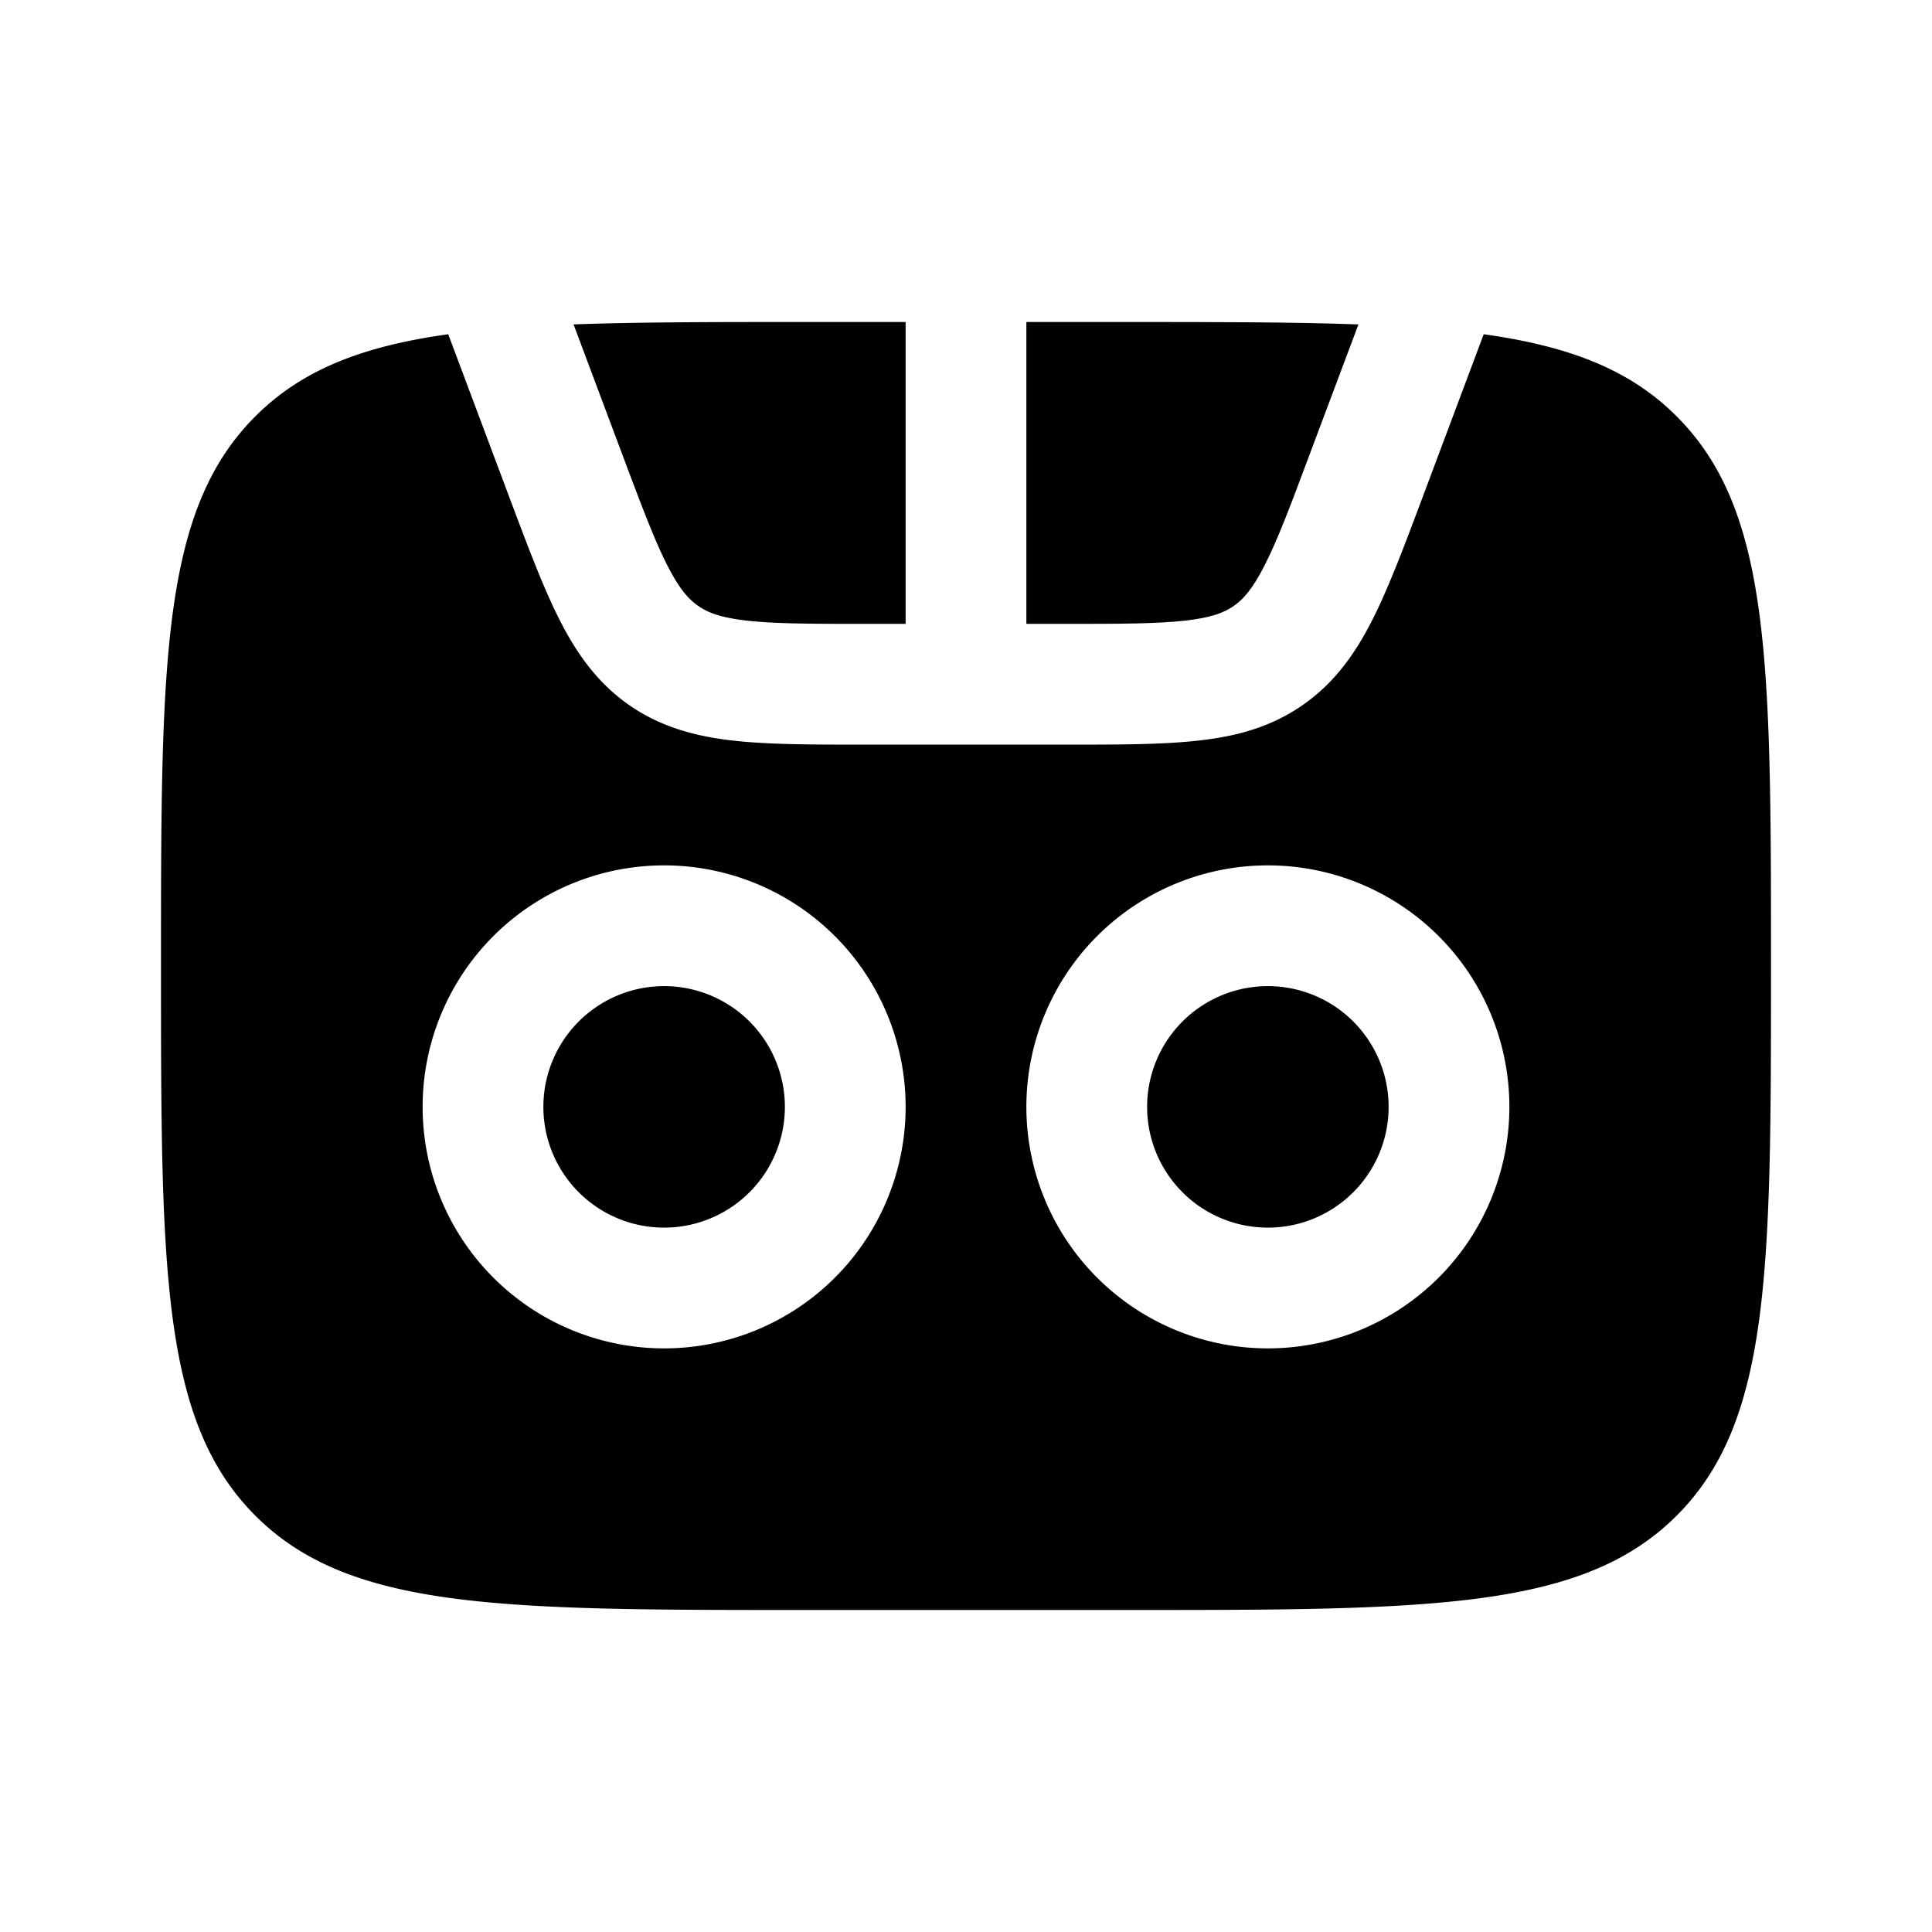 <svg xmlns="http://www.w3.org/2000/svg" xmlns:xlink="http://www.w3.org/1999/xlink" width="24" height="24" viewBox="0 0 24 24"><path fill="currentColor" d="M10 4h1.25v3.75h-.478c-.687 0-1.141-.001-1.49-.04c-.33-.037-.49-.1-.608-.183c-.118-.081-.235-.21-.385-.505c-.159-.313-.319-.737-.56-1.38L7.125 4.03C7.939 4 8.887 4 10 4m5.75 8.25a1.5 1.5 0 1 0 0 3a1.5 1.5 0 0 0 0-3m-9 1.5a1.5 1.5 0 1 1 3 0a1.5 1.5 0 0 1-3 0"/><path fill="currentColor" fill-rule="evenodd" d="M3.172 5.172c.578-.579 1.33-.871 2.396-1.02l.77 2.054c.224.595.413 1.1.614 1.495c.213.42.471.785.867 1.06c.396.274.828.388 1.297.44c.441.049.98.049 1.615.049h2.537c.636 0 1.174 0 1.615-.05c.47-.051.901-.165 1.297-.44c.396-.274.654-.638.868-1.06c.2-.395.39-.899.613-1.494l.77-2.054c1.067.149 1.82.441 2.397 1.02C22 6.343 22 8.229 22 12s0 5.657-1.172 6.828S17.771 20 14 20h-4c-3.771 0-5.657 0-6.828-1.172S2 15.771 2 12s0-5.657 1.172-6.828m9.578 8.578a3 3 0 1 1 6 0a3 3 0 0 1-6 0m-4.5-3a3 3 0 1 0 0 6a3 3 0 0 0 0-6" clip-rule="evenodd"/><path fill="currentColor" d="M16.875 4.03C16.061 4 15.112 4 14 4h-1.25v3.75h.478c.687 0 1.141-.001 1.49-.04c.33-.037.49-.1.608-.183c.118-.081.234-.21.384-.505c.16-.313.32-.737.56-1.38z"/></svg>
